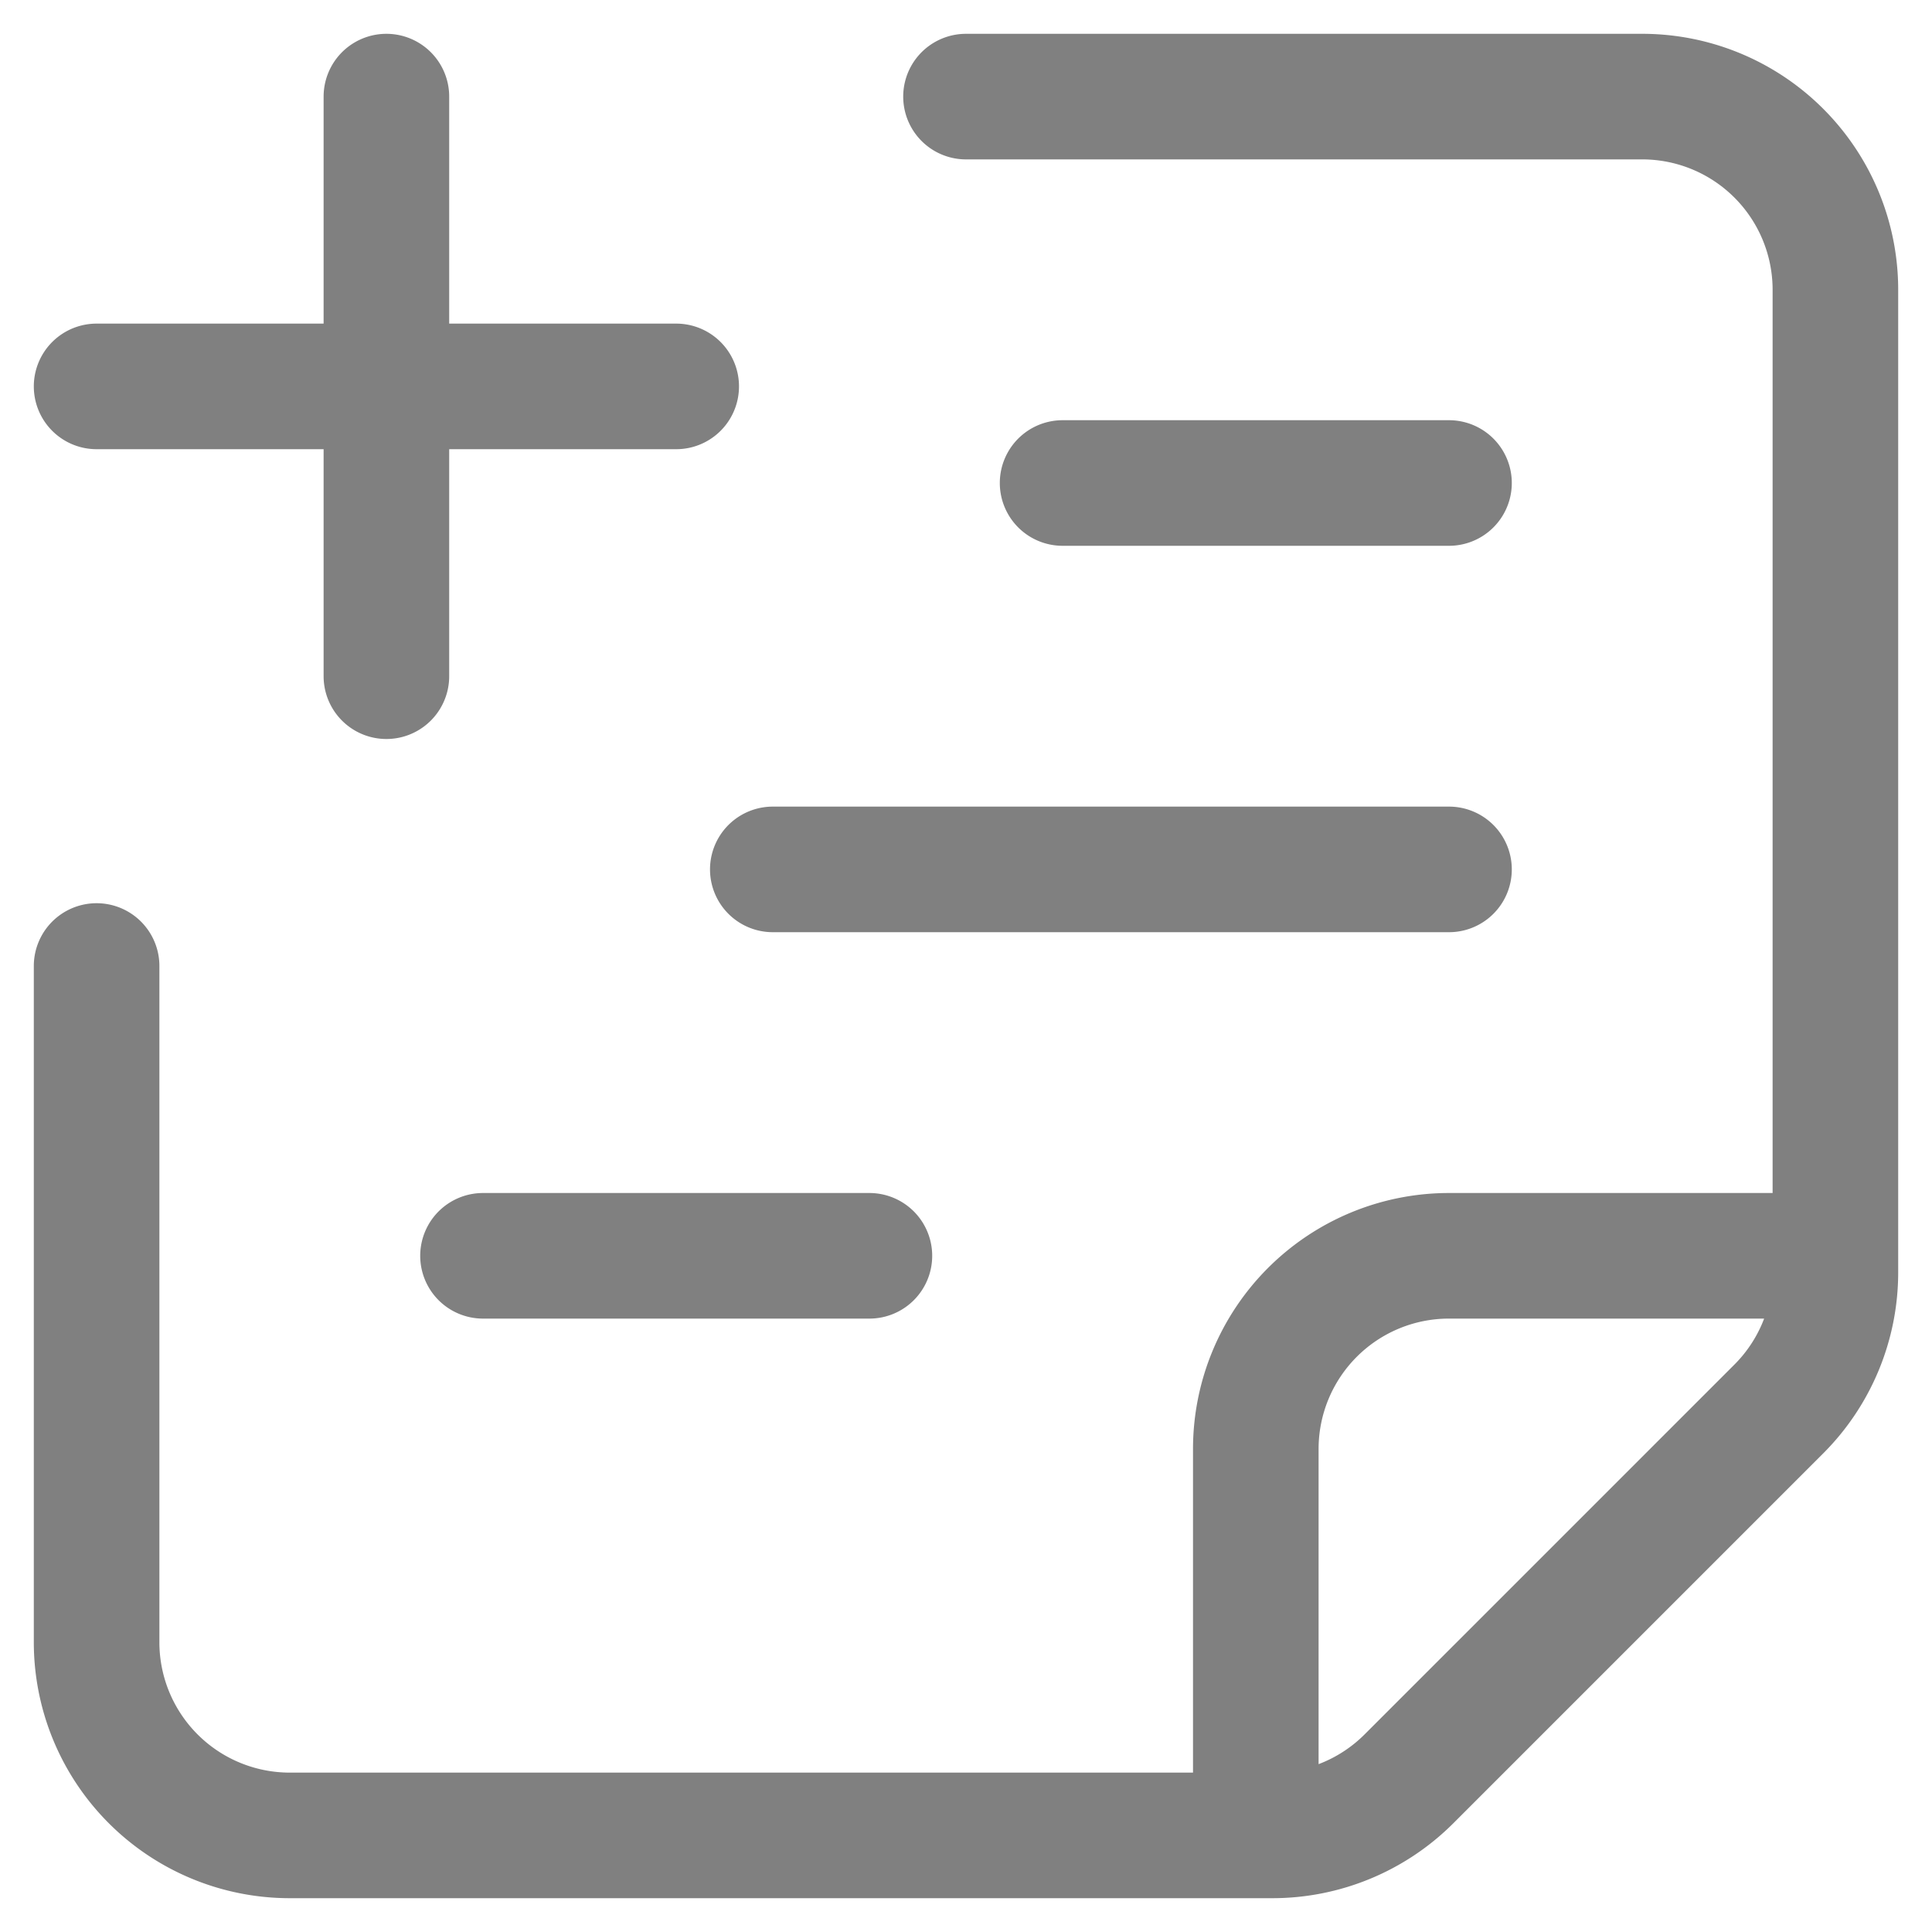 <svg xmlns="http://www.w3.org/2000/svg" fill="none" viewBox="2 2 20 20">
  <path stroke="#808080" stroke-linecap="round" stroke-linejoin="round" stroke-width="1.3" d="M21 15V5a2 2 0 0 0-2-2h-7m9 12v.172a2 2 0 0 1-.586 1.414l-3.828 3.828a2 2 0 0 1-1.414.586H15m6-6h-4a2 2 0 0 0-2 2v4m0 0H5a2 2 0 0 1-2-2v-7m10-5h4m-7 4h7M7 15h4M6 3v3m0 3V6m0 0h3M6 6H3"/>
</svg>
